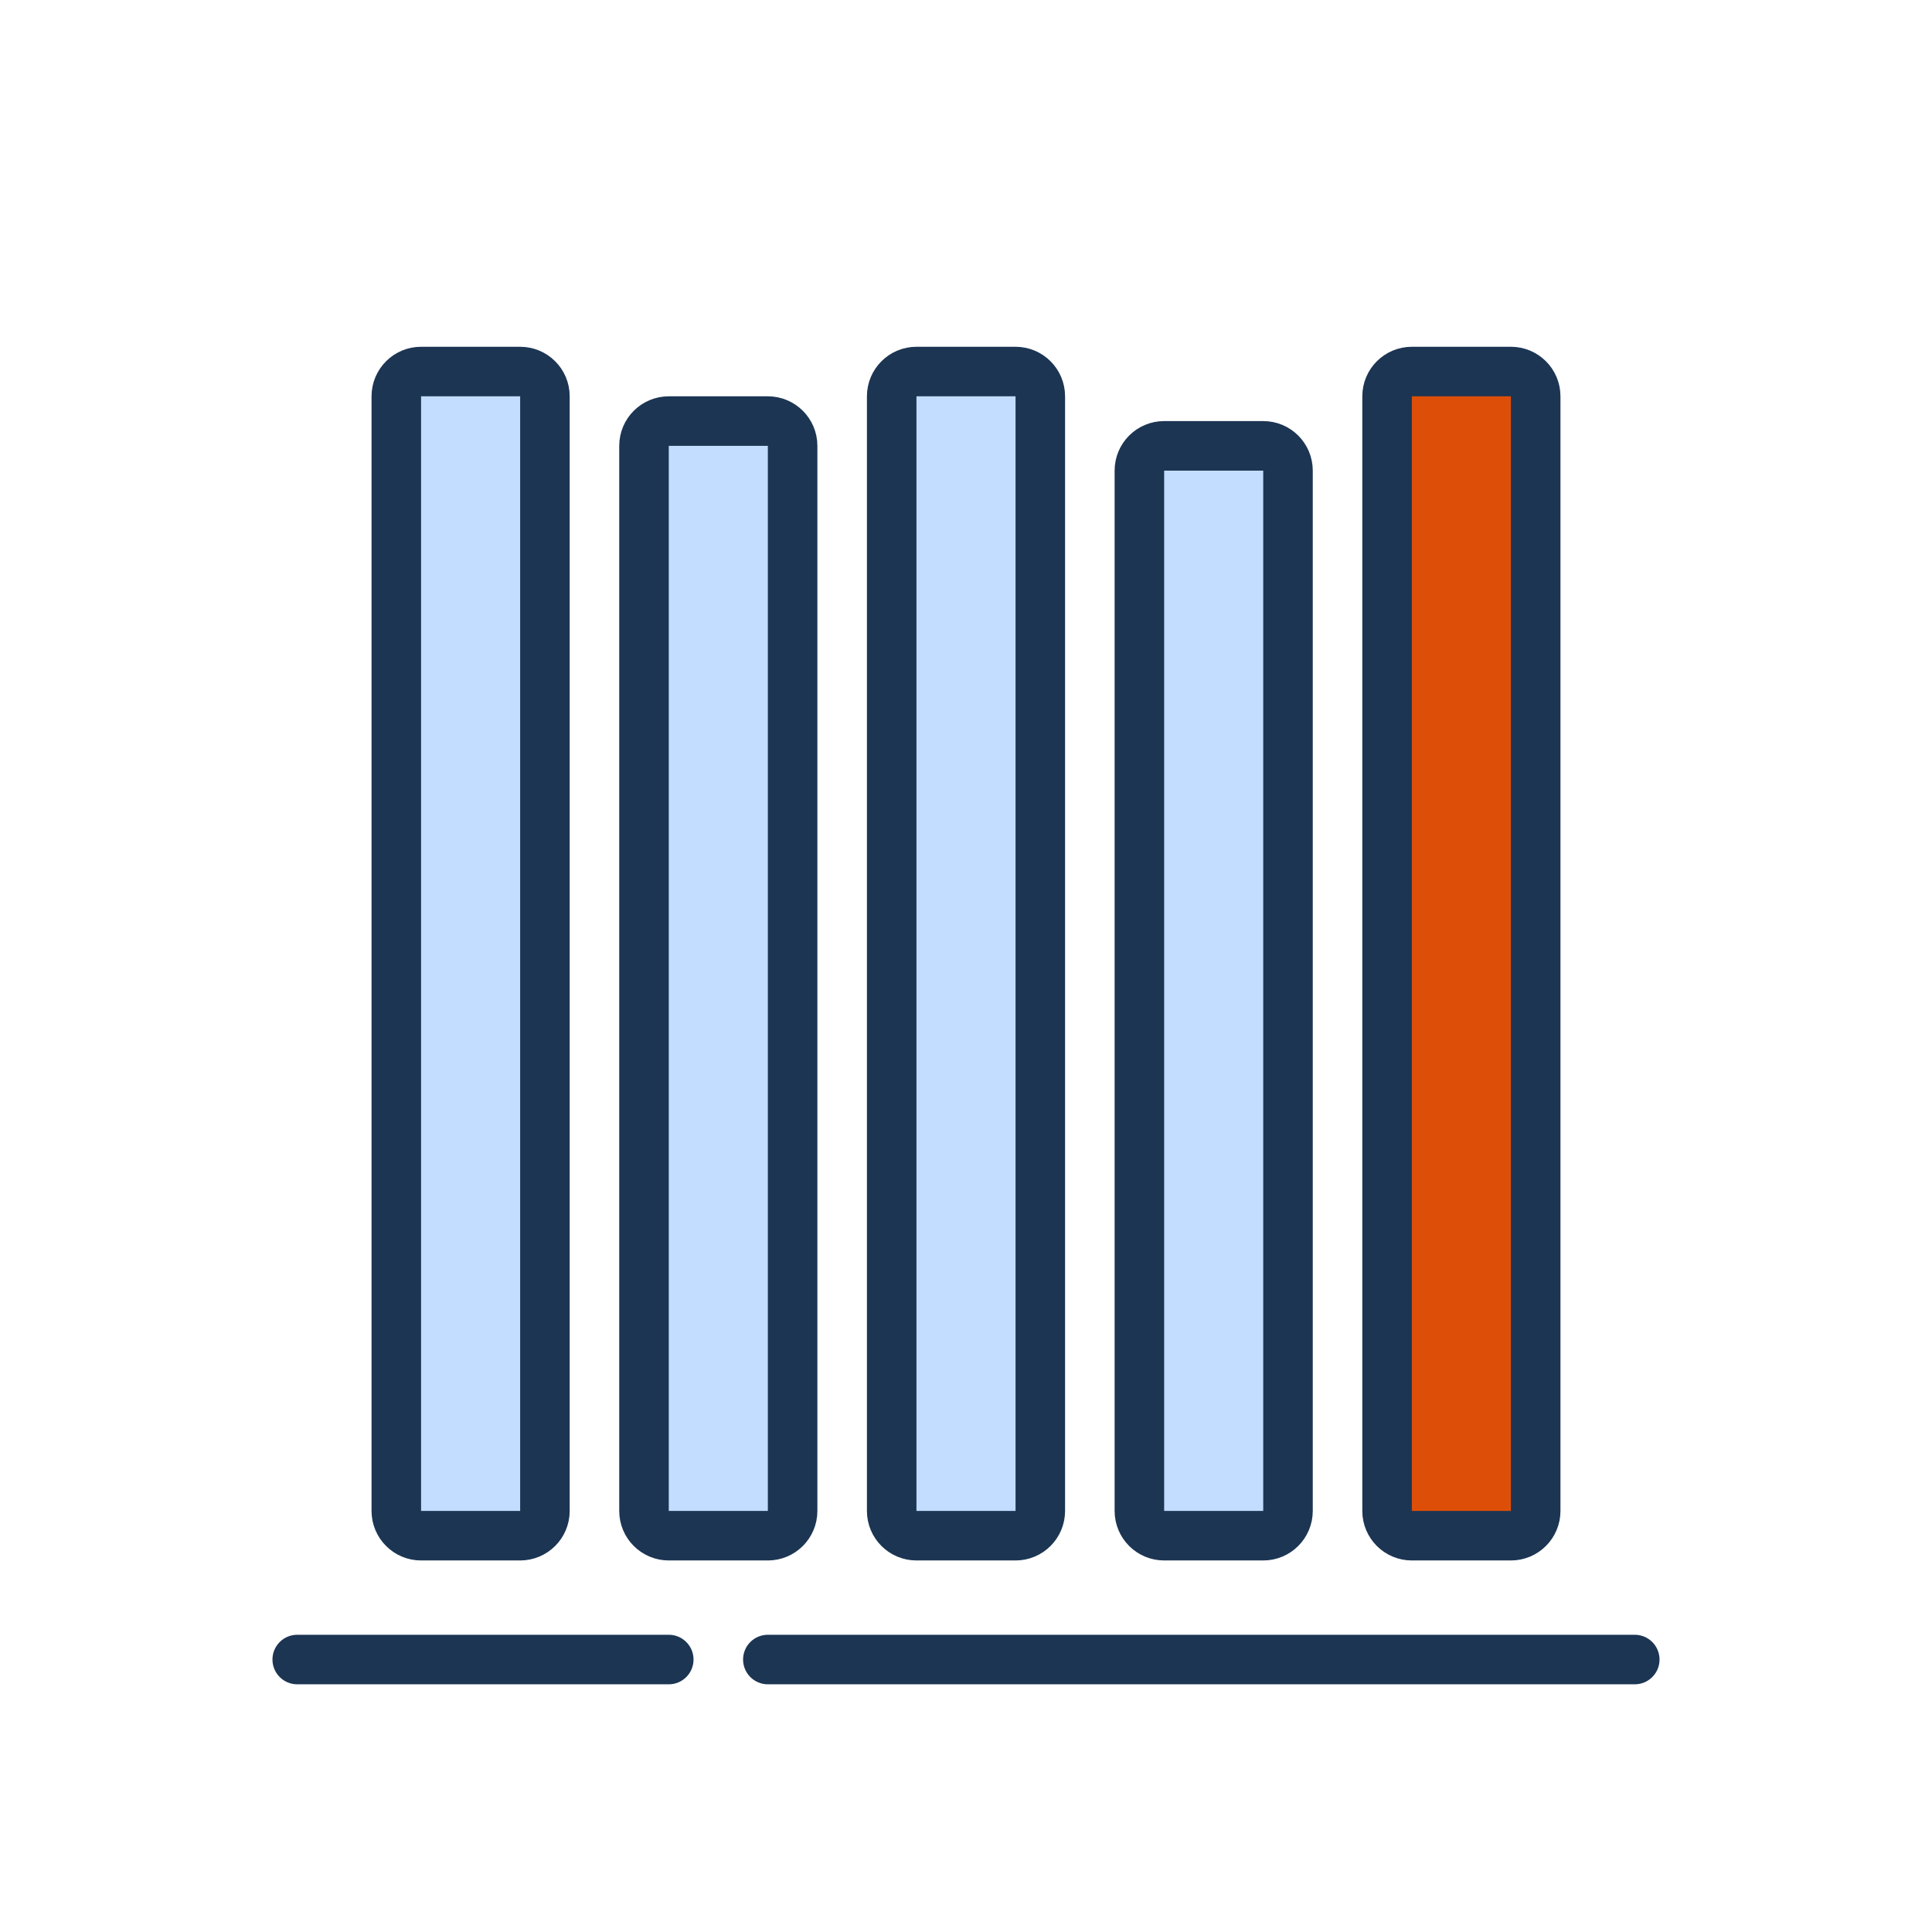 <svg width="156" height="156" viewBox="0 0 156 156" fill="none" xmlns="http://www.w3.org/2000/svg">
<path fill-rule="evenodd" clip-rule="evenodd" d="M22 134C22 132.895 22.895 132 24 132H54C55.105 132 56 132.895 56 134C56 135.105 55.105 136 54 136H24C22.895 136 22 135.105 22 134ZM60 134C60 132.895 60.895 132 62 132L132 132C133.105 132 134 132.895 134 134C134 135.105 133.105 136 132 136L62 136C60.895 136 60 135.105 60 134Z" fill="#1C3553"/>
<path d="M34 30C32.895 30 32 30.895 32 32V122C32 123.105 32.895 124 34 124H42C43.105 124 44 123.105 44 122V32C44 30.895 43.105 30 42 30H34Z" fill="#C2DDFF"/>
<path d="M54 34C52.895 34 52 34.895 52 36V122C52 123.105 52.895 124 54 124H62C63.105 124 64 123.105 64 122V36C64 34.895 63.105 34 62 34H54Z" fill="#C2DDFF"/>
<path d="M74 30C72.895 30 72 30.895 72 32V122C72 123.105 72.895 124 74 124H82C83.105 124 84 123.105 84 122V32C84 30.895 83.105 30 82 30H74Z" fill="#C2DDFF"/>
<path d="M94 36C92.895 36 92 36.895 92 38V122C92 123.105 92.895 124 94 124H102C103.105 124 104 123.105 104 122V38C104 36.895 103.105 36 102 36H94Z" fill="#C2DDFF"/>
<path d="M114 30C112.895 30 112 30.895 112 32V122C112 123.105 112.895 124 114 124H122C123.105 124 124 123.105 124 122V32C124 30.895 123.105 30 122 30H114Z" fill="#DD4F08"/>
<path d="M34 30C32.895 30 32 30.895 32 32V122C32 123.105 32.895 124 34 124H42C43.105 124 44 123.105 44 122V32C44 30.895 43.105 30 42 30H34Z" stroke="#1C3553" stroke-width="4" stroke-miterlimit="10" stroke-linecap="round" stroke-linejoin="round"/>
<path d="M54 34C52.895 34 52 34.895 52 36V122C52 123.105 52.895 124 54 124H62C63.105 124 64 123.105 64 122V36C64 34.895 63.105 34 62 34H54Z" stroke="#1C3553" stroke-width="4" stroke-miterlimit="10" stroke-linecap="round" stroke-linejoin="round"/>
<path d="M74 30C72.895 30 72 30.895 72 32V122C72 123.105 72.895 124 74 124H82C83.105 124 84 123.105 84 122V32C84 30.895 83.105 30 82 30H74Z" stroke="#1C3553" stroke-width="4" stroke-miterlimit="10" stroke-linecap="round" stroke-linejoin="round"/>
<path d="M94 36C92.895 36 92 36.895 92 38V122C92 123.105 92.895 124 94 124H102C103.105 124 104 123.105 104 122V38C104 36.895 103.105 36 102 36H94Z" stroke="#1C3553" stroke-width="4" stroke-miterlimit="10" stroke-linecap="round" stroke-linejoin="round"/>
<path d="M114 30C112.895 30 112 30.895 112 32V122C112 123.105 112.895 124 114 124H122C123.105 124 124 123.105 124 122V32C124 30.895 123.105 30 122 30H114Z" stroke="#1C3553" stroke-width="4" stroke-miterlimit="10" stroke-linecap="round" stroke-linejoin="round"/>
</svg>
